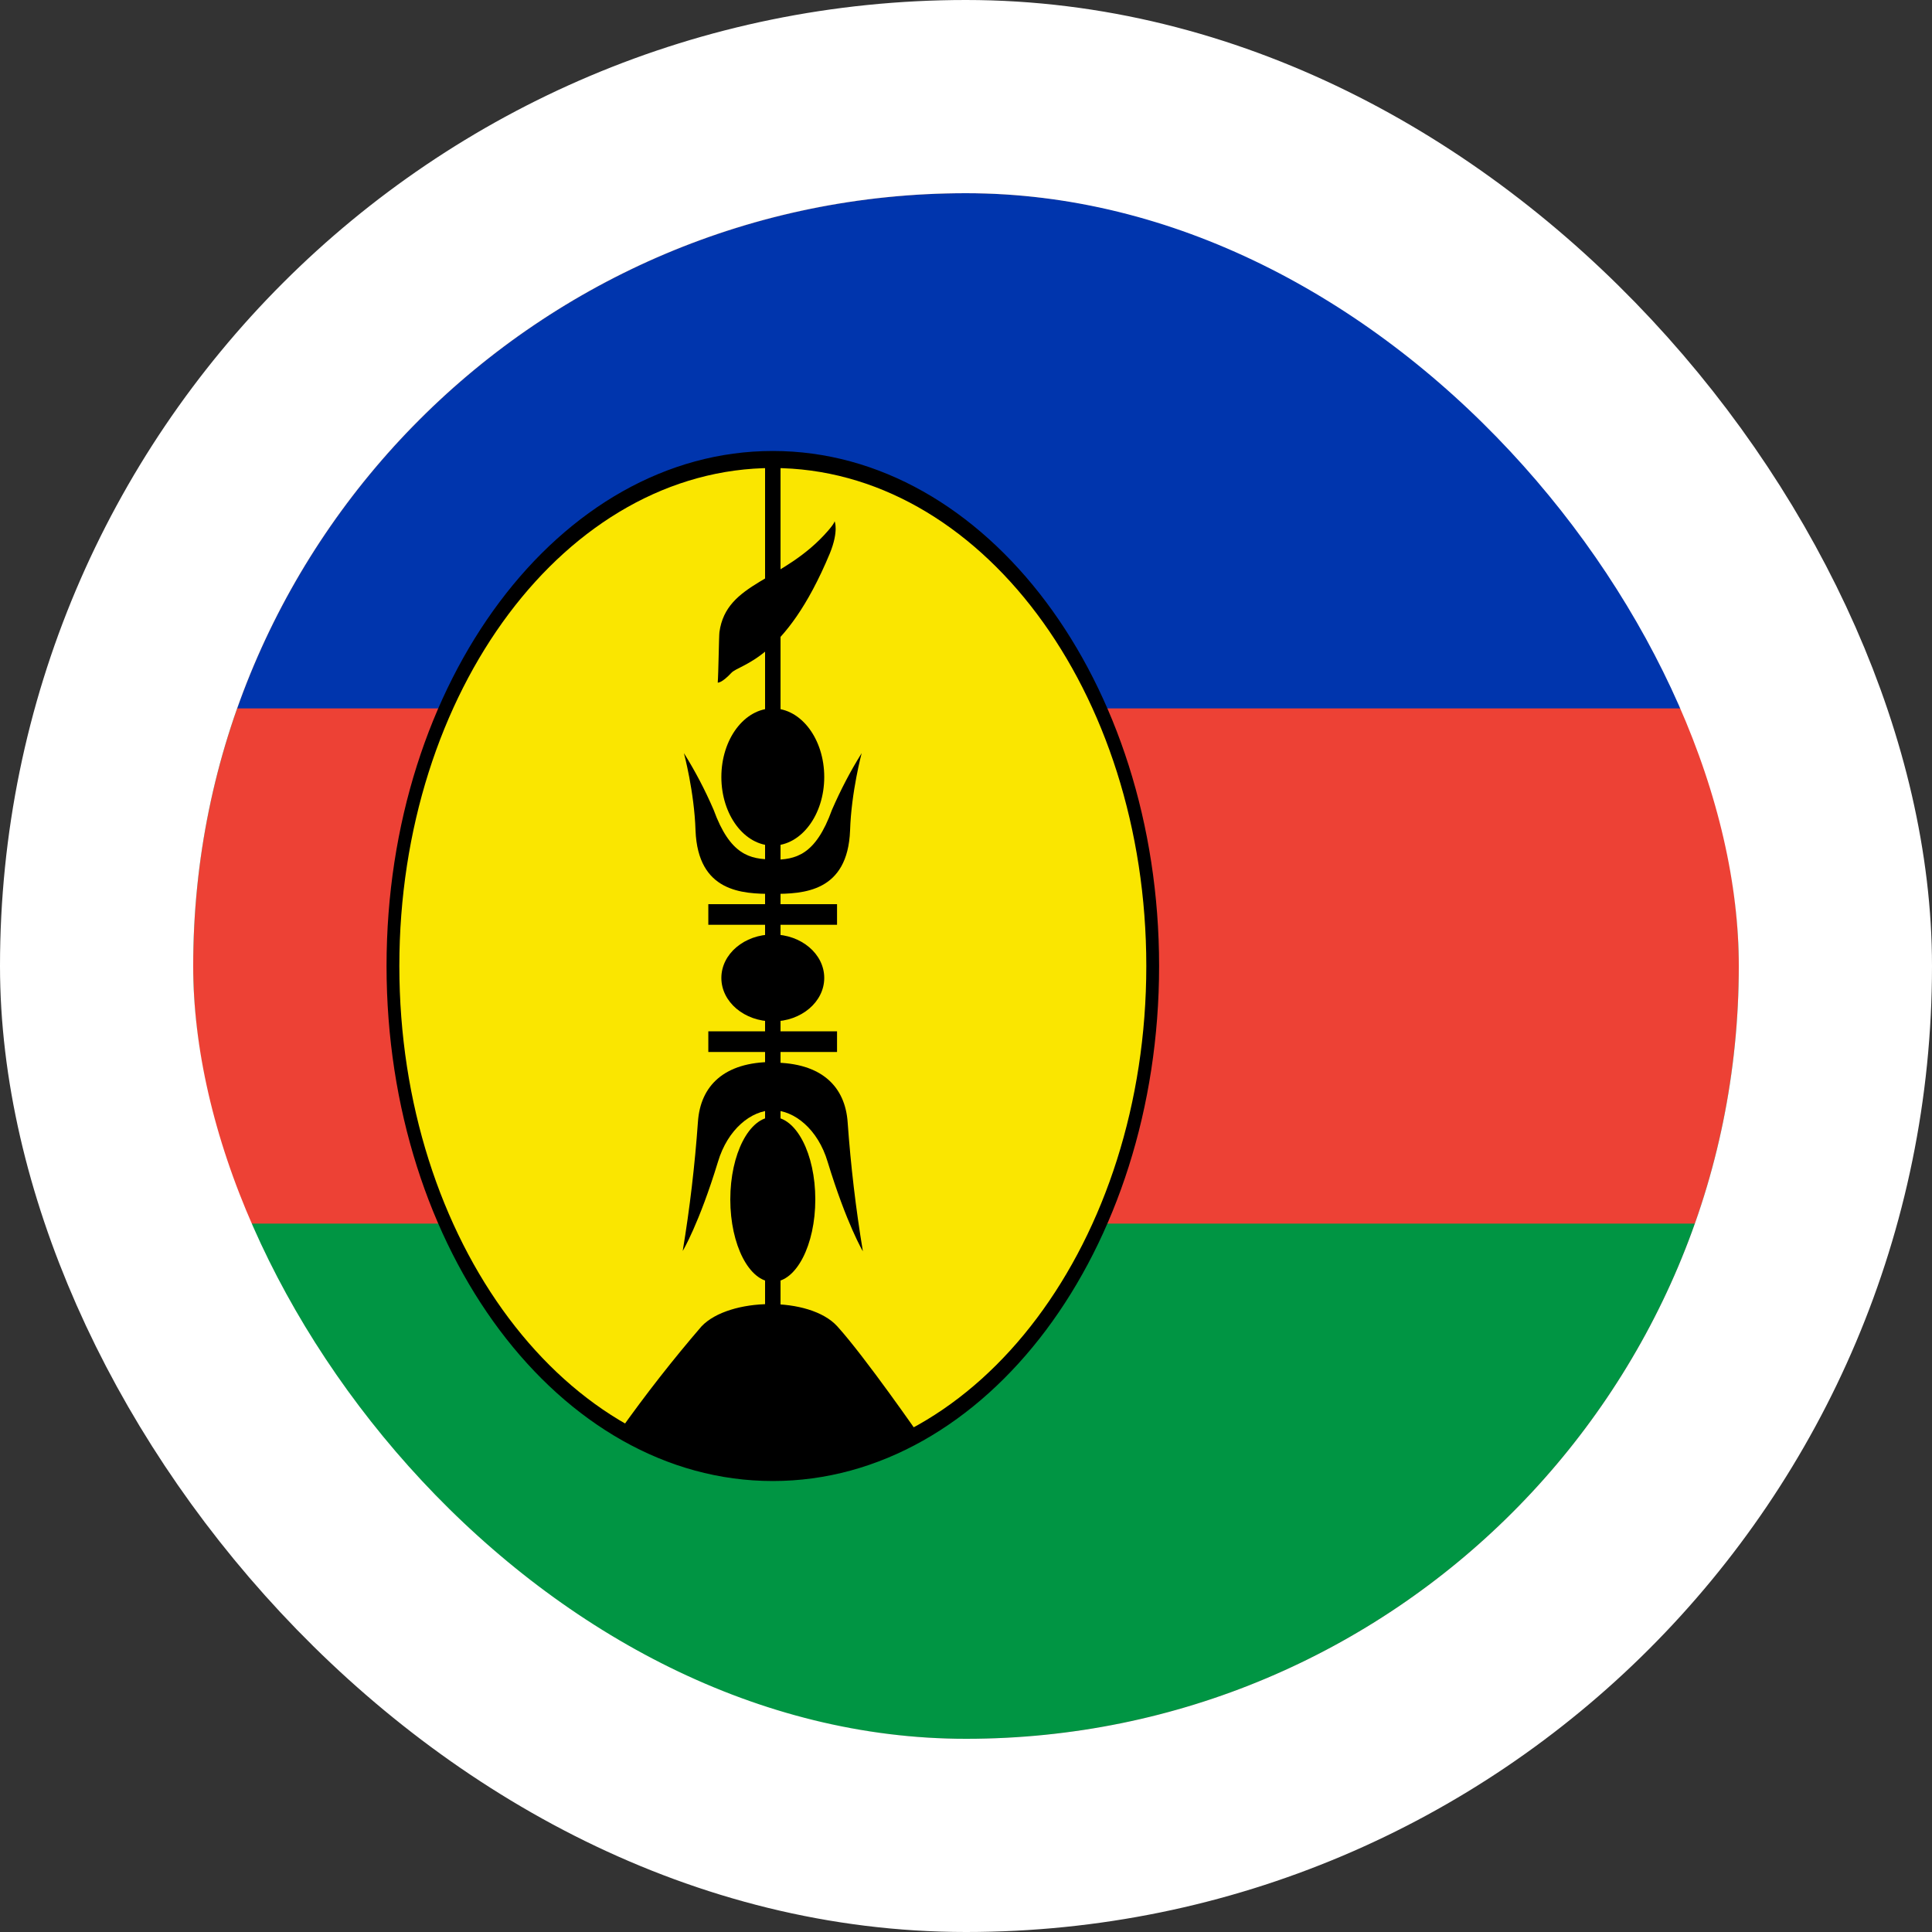 <svg width="40" height="40" viewBox="0 0 40 40" fill="none" xmlns="http://www.w3.org/2000/svg">
<rect x="0" y="0" width="40" height="40" fill="#333333" stroke="none"/>
<g clip-path="url(#clip0_90_23791)">
<path d="M4 4H36V36H4V4Z" fill="#009543"/>
<path d="M4 4H36V25.333H4V4Z" fill="#ED4135"/>
<path d="M4 4H36V14.667H4V4Z" fill="#0035AD"/>
<path d="M16 30.487C20.344 30.487 23.865 25.792 23.865 20C23.865 14.209 20.344 9.513 16 9.513C11.656 9.513 8.135 14.209 8.135 20C8.135 25.792 11.656 30.487 16 30.487Z" fill="#FAE600"/>
<path fill-rule="evenodd" clip-rule="evenodd" d="M16 9.69C11.729 9.69 8.268 14.306 8.268 20C8.268 25.694 11.729 30.31 16 30.31C20.271 30.31 23.733 25.694 23.733 20C23.733 14.306 20.271 9.69 16 9.69ZM8.003 20C8.003 14.111 11.583 9.337 16 9.337C20.417 9.337 23.998 14.111 23.998 20C23.998 25.889 20.417 30.663 16 30.663C11.583 30.663 8.003 25.889 8.003 20Z" fill="black"/>
<path d="M14.665 21.567H17.33ZM14.665 18.933H17.33ZM16 9.547V27.467Z" fill="black"/>
<path fill-rule="evenodd" clip-rule="evenodd" d="M15.84 18.72V9.547H16.16V18.72H17.33V19.147H16.16V21.353H17.33V21.78H16.16V27.467H15.84V21.78H14.665V21.353H15.84V19.147H14.665V18.72H15.84Z" fill="black"/>
<path d="M12.83 29.627C16.04 31.38 19.05 29.74 19.05 29.74C19.05 29.74 17.915 28.1 17.335 27.46C16.765 26.833 15.095 26.86 14.525 27.46C13.934 28.146 13.368 28.869 12.83 29.627V29.627Z" fill="black"/>
<path d="M16 26.54C16.486 26.54 16.88 25.776 16.88 24.833C16.88 23.891 16.486 23.127 16 23.127C15.514 23.127 15.12 23.891 15.12 24.833C15.12 25.776 15.514 26.54 16 26.54Z" fill="black"/>
<path d="M16 21.147C16.588 21.147 17.065 20.744 17.065 20.247C17.065 19.75 16.588 19.347 16 19.347C15.412 19.347 14.935 19.75 14.935 20.247C14.935 20.744 15.412 21.147 16 21.147Z" fill="black"/>
<path d="M16 17.507C16.588 17.507 17.065 16.871 17.065 16.087C17.065 15.303 16.588 14.667 16 14.667C15.412 14.667 14.935 15.303 14.935 16.087C14.935 16.871 15.412 17.507 16 17.507Z" fill="black"/>
<path d="M17.28 10.793C17.28 10.793 17.37 10.993 17.18 11.46C16.25 13.693 15.315 13.74 15.14 13.933C14.94 14.147 14.86 14.133 14.86 14.133C14.875 13.94 14.885 13.16 14.895 13.087C15.04 12.04 16.22 12.053 17.145 10.987C17.29 10.82 17.28 10.787 17.28 10.787V10.793ZM14.16 15.593C14.16 15.593 14.375 16.393 14.4 17.193C14.45 18.473 15.37 18.507 16 18.507V17.793C15.525 17.793 15.115 17.7 14.775 16.767C14.596 16.352 14.39 15.96 14.16 15.593V15.593ZM14.135 25.9C14.135 25.9 14.47 25.347 14.865 24.053C15.065 23.38 15.555 22.987 16 22.987V21.987C14.985 21.987 14.5 22.487 14.45 23.227C14.386 24.125 14.281 25.018 14.135 25.9V25.9Z" fill="black"/>
<path d="M17.84 15.593C17.84 15.593 17.625 16.393 17.6 17.193C17.55 18.473 16.63 18.507 16 18.507V17.8C16.475 17.8 16.885 17.707 17.225 16.767C17.405 16.353 17.61 15.96 17.84 15.593ZM17.865 25.907C17.865 25.907 17.53 25.347 17.135 24.053C16.935 23.38 16.445 22.987 16 22.987V22C17.015 22 17.5 22.5 17.55 23.24C17.614 24.137 17.719 25.027 17.865 25.907V25.907Z" fill="black"/>
</g>
<rect x="2" y="2" width="36" height="36" rx="18" stroke="white" stroke-width="4"/>
<defs>
<clipPath id="clip0_90_23791">
<rect x="4" y="4" width="32" height="32" rx="16" fill="white"/>
</clipPath>
</defs>
</svg>
